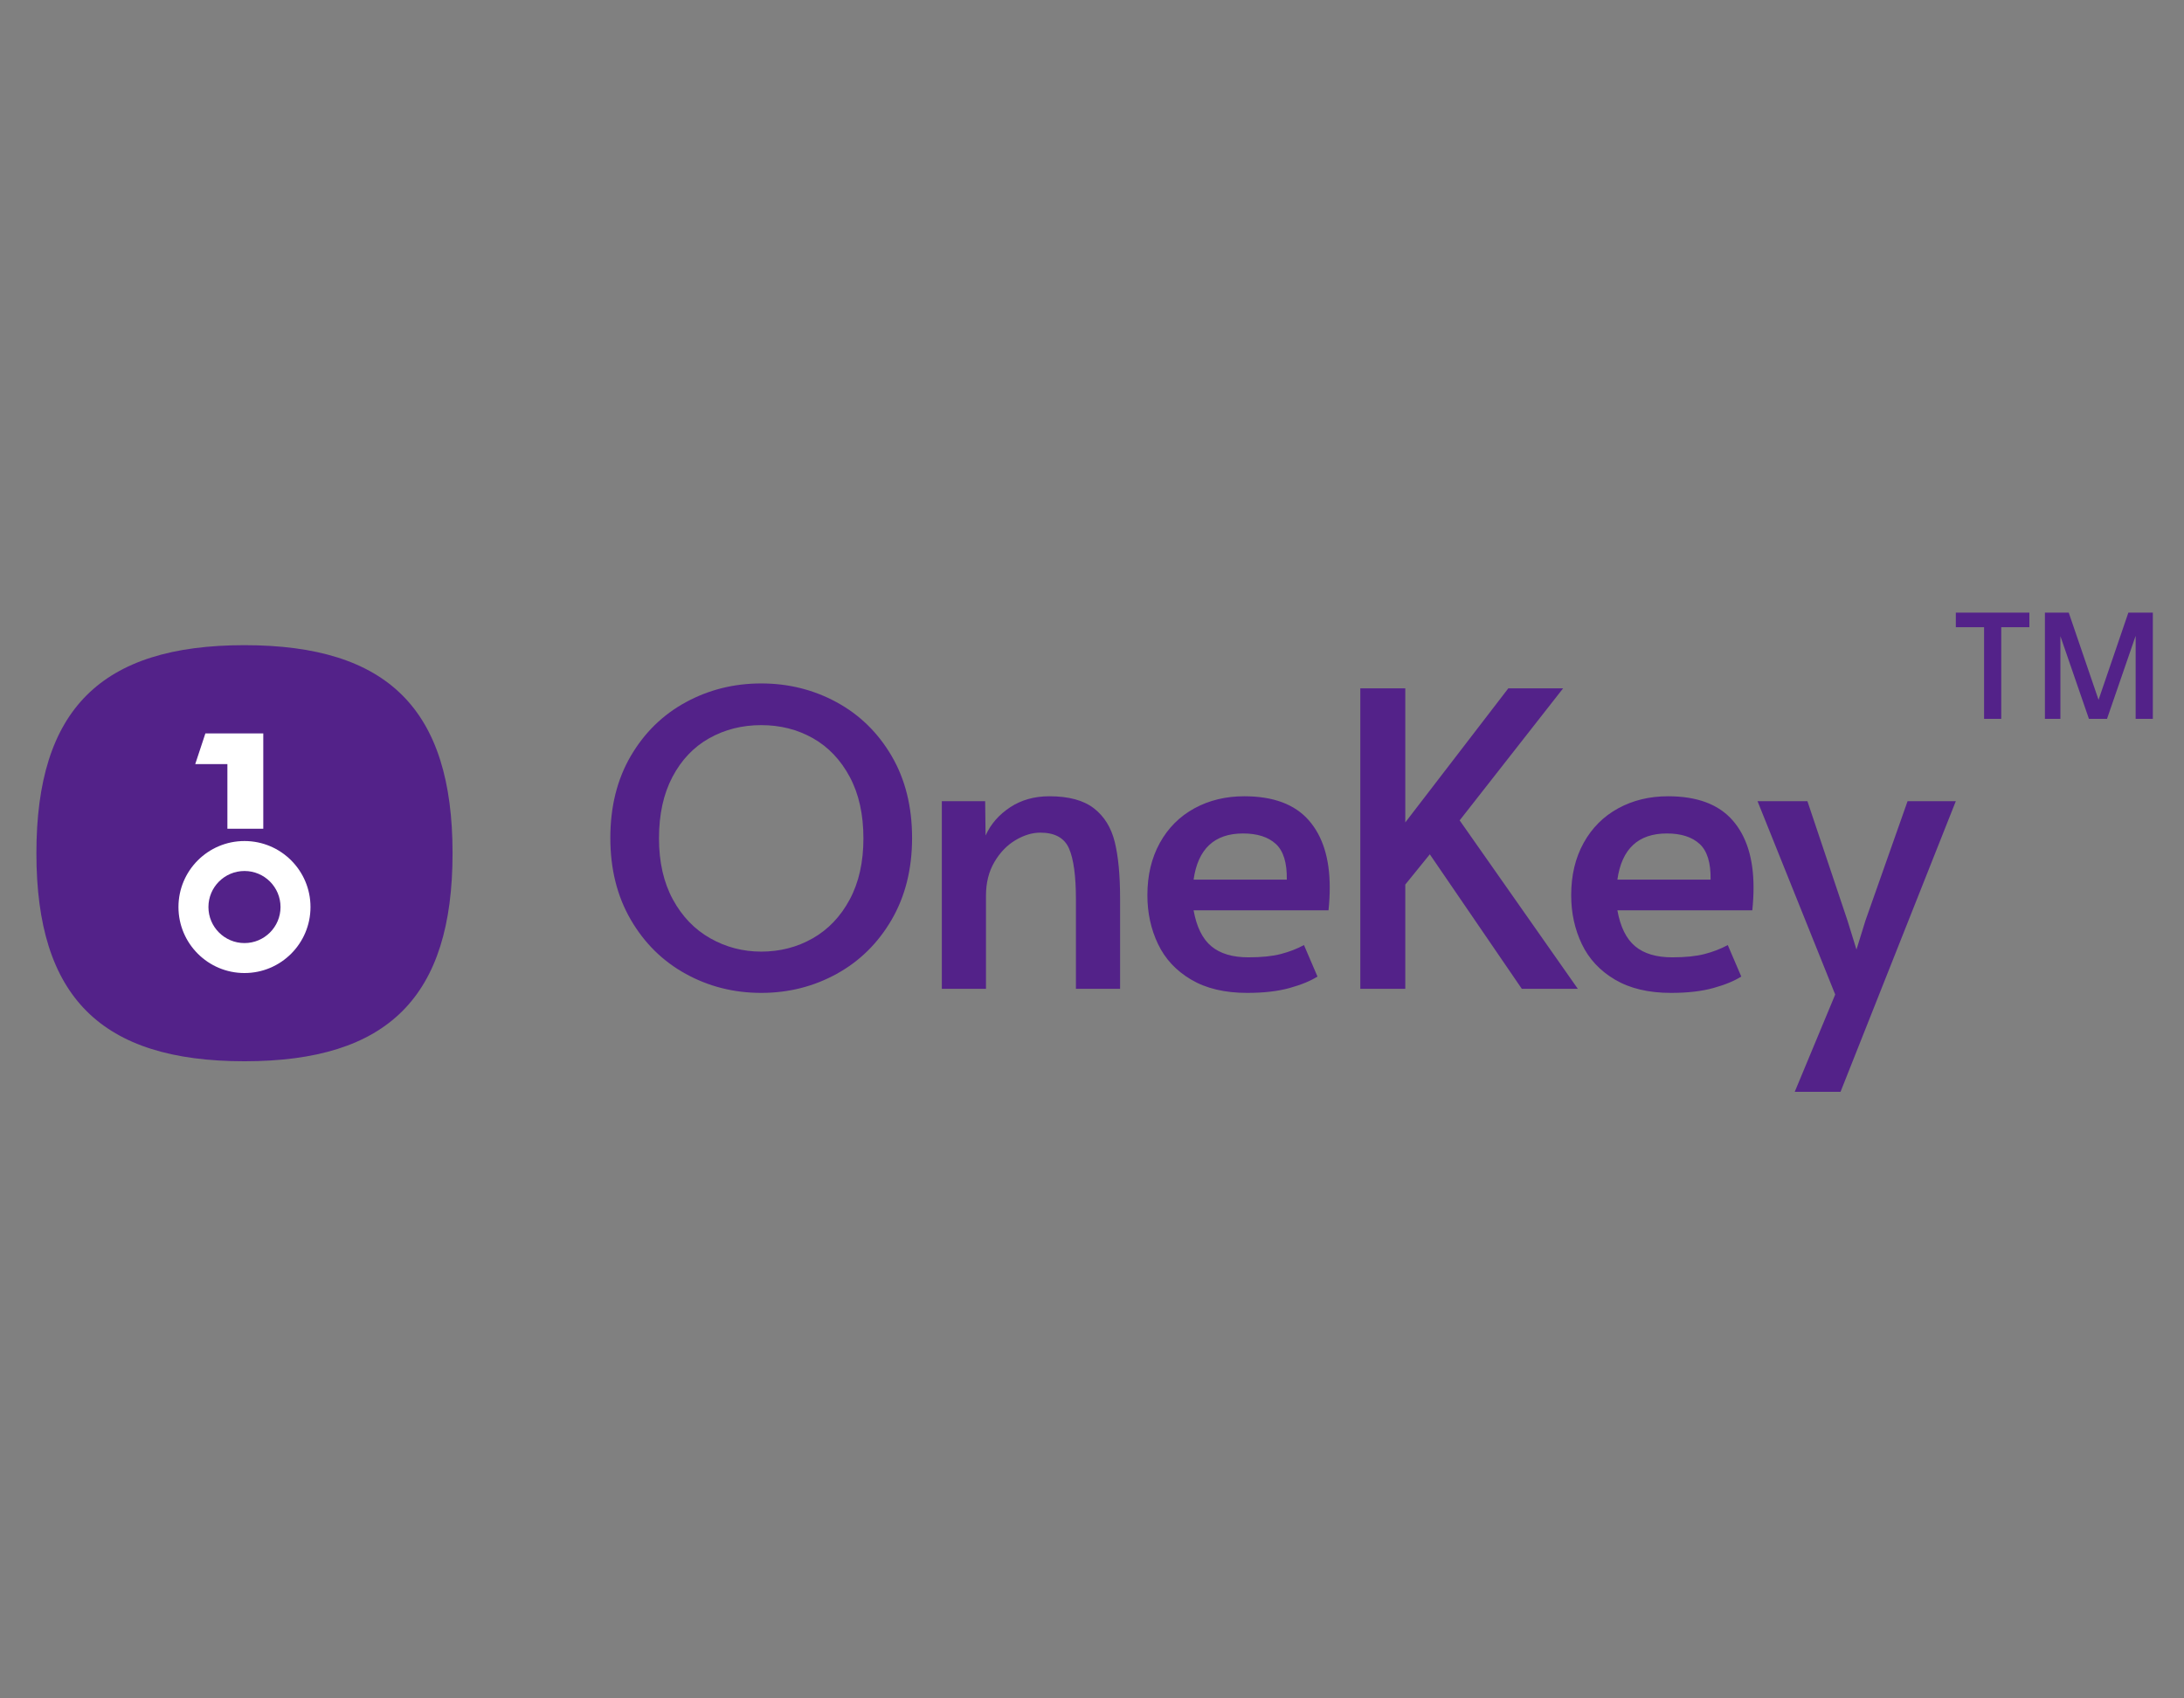 <svg width="360" height="280" viewBox="0 0 360 280" fill="none" xmlns="http://www.w3.org/2000/svg">
<rect x="0" y="0" width="360" height="280" fill="#808080" stroke="none"/>
<path fill-rule="evenodd" clip-rule="evenodd" d="M125.474 163.691C120.981 163.691 116.836 162.646 113.039 160.557C109.243 158.468 106.221 155.491 103.975 151.627C101.728 147.763 100.605 143.27 100.605 138.148C100.605 132.981 101.728 128.477 103.975 124.635C106.221 120.794 109.243 117.84 113.039 115.773C116.836 113.706 120.981 112.673 125.474 112.673C129.967 112.673 134.111 113.706 137.908 115.773C141.705 117.84 144.726 120.794 146.973 124.635C149.219 128.477 150.342 132.981 150.342 138.148C150.342 143.27 149.219 147.763 146.973 151.627C144.726 155.491 141.705 158.468 137.908 160.557C134.111 162.646 129.967 163.691 125.474 163.691ZM125.474 156.884C128.574 156.884 131.404 156.154 133.965 154.693C136.526 153.233 138.559 151.099 140.065 148.291C141.57 145.483 142.322 142.124 142.322 138.215C142.322 134.261 141.57 130.881 140.065 128.072C138.559 125.264 136.538 123.141 133.999 121.704C131.46 120.266 128.619 119.547 125.474 119.547C122.328 119.547 119.475 120.266 116.914 121.704C114.353 123.141 112.332 125.264 110.849 128.072C109.366 130.881 108.625 134.261 108.625 138.215C108.625 142.124 109.389 145.483 110.916 148.291C112.444 151.099 114.499 153.233 117.083 154.693C119.666 156.154 122.463 156.884 125.474 156.884ZM162.39 132.083H155.246V163.017H162.525V147.651C162.525 145.539 162.985 143.697 163.906 142.124C164.827 140.552 165.984 139.35 167.377 138.519C168.77 137.688 170.14 137.272 171.488 137.272C173.869 137.272 175.442 138.137 176.206 139.867C176.969 141.597 177.351 144.416 177.351 148.325V163.017H184.63V148.123C184.63 144.304 184.338 141.203 183.754 138.822C183.17 136.441 182.024 134.588 180.317 133.262C178.609 131.937 176.161 131.274 172.971 131.274C170.5 131.274 168.343 131.88 166.501 133.094C164.659 134.307 163.311 135.857 162.457 137.744L162.39 132.083ZM205.574 163.691C201.889 163.691 198.812 162.961 196.341 161.5C193.869 160.04 192.05 158.086 190.882 155.637C189.713 153.188 189.129 150.504 189.129 147.583C189.129 144.304 189.815 141.428 191.185 138.957C192.555 136.486 194.454 134.588 196.88 133.262C199.306 131.937 202.047 131.274 205.102 131.274C209.865 131.274 213.403 132.588 215.717 135.217C218.03 137.845 219.187 141.54 219.187 146.303C219.187 147.516 219.12 148.774 218.985 150.077H196.745C197.239 152.818 198.216 154.795 199.677 156.008C201.137 157.221 203.17 157.827 205.776 157.827C207.933 157.827 209.707 157.648 211.1 157.288C212.493 156.929 213.773 156.435 214.942 155.806L217.166 160.995C216.042 161.714 214.515 162.343 212.583 162.882C210.651 163.421 208.314 163.691 205.574 163.691ZM210.291 139.125C211.549 140.271 212.156 142.237 212.111 145.022H196.745C197.464 139.945 200.182 137.407 204.9 137.407C207.236 137.407 209.033 137.979 210.291 139.125ZM235.683 140.844L231.64 145.831V163.017H224.226V113.482H231.64V135.587L248.623 113.482H257.654L240.603 135.25L260.08 163.017H250.847L235.683 140.844ZM266.198 161.5C268.669 162.961 271.746 163.691 275.431 163.691C278.171 163.691 280.508 163.421 282.44 162.882C284.372 162.343 285.899 161.714 287.023 160.995L284.798 155.806C283.63 156.435 282.35 156.929 280.957 157.288C279.564 157.648 277.789 157.827 275.633 157.827C273.027 157.827 270.994 157.221 269.534 156.008C268.073 154.795 267.096 152.818 266.602 150.077H288.842C288.977 148.774 289.044 147.516 289.044 146.303C289.044 141.54 287.887 137.845 285.574 135.217C283.26 132.588 279.721 131.274 274.959 131.274C271.904 131.274 269.163 131.937 266.737 133.262C264.311 134.588 262.412 136.486 261.042 138.957C259.671 141.428 258.986 144.304 258.986 147.583C258.986 150.504 259.57 153.188 260.739 155.637C261.907 158.086 263.726 160.04 266.198 161.5ZM281.967 145.022C282.012 142.237 281.405 140.271 280.147 139.125C278.889 137.979 277.092 137.407 274.756 137.407C270.038 137.407 267.32 139.945 266.601 145.022H281.967ZM289.702 132.082L302.507 163.96L295.835 180H303.383L322.388 132.082H314.436L307.494 151.762L306.012 156.547L304.529 151.762L297.924 132.082H289.702Z" fill="#532289"/>
<path d="M334.511 103.403H329.876V118.509H327.044V103.403H322.388V101H334.511V103.403Z" fill="#532289"/>
<path d="M354.863 118.509H352.03V104.819L347.31 118.509H344.327L339.628 104.884V118.509H337.074V101H341.001L345.915 115.376L350.829 101H354.863V118.509Z" fill="#532289"/>
<path d="M74.597 140.663C74.597 164.341 63.977 174.961 40.298 174.961C16.62 174.961 6 164.341 6 140.663C6 116.985 16.62 106.364 40.298 106.364C63.977 106.364 74.597 116.985 74.597 140.663Z" fill="#532289"/>
<path d="M43.398 120.908H33.856L32.182 125.97H37.482V136.632H43.398V120.908Z" fill="white"/>
<path fill-rule="evenodd" clip-rule="evenodd" d="M51.181 149.535C51.181 155.545 46.309 160.417 40.299 160.417C34.289 160.417 29.417 155.545 29.417 149.535C29.417 143.526 34.289 138.654 40.299 138.654C46.309 138.654 51.181 143.526 51.181 149.535ZM46.24 149.535C46.24 152.817 43.58 155.477 40.299 155.477C37.017 155.477 34.357 152.817 34.357 149.535C34.357 146.254 37.017 143.594 40.299 143.594C43.58 143.594 46.24 146.254 46.24 149.535Z" fill="white"/>
</svg>

